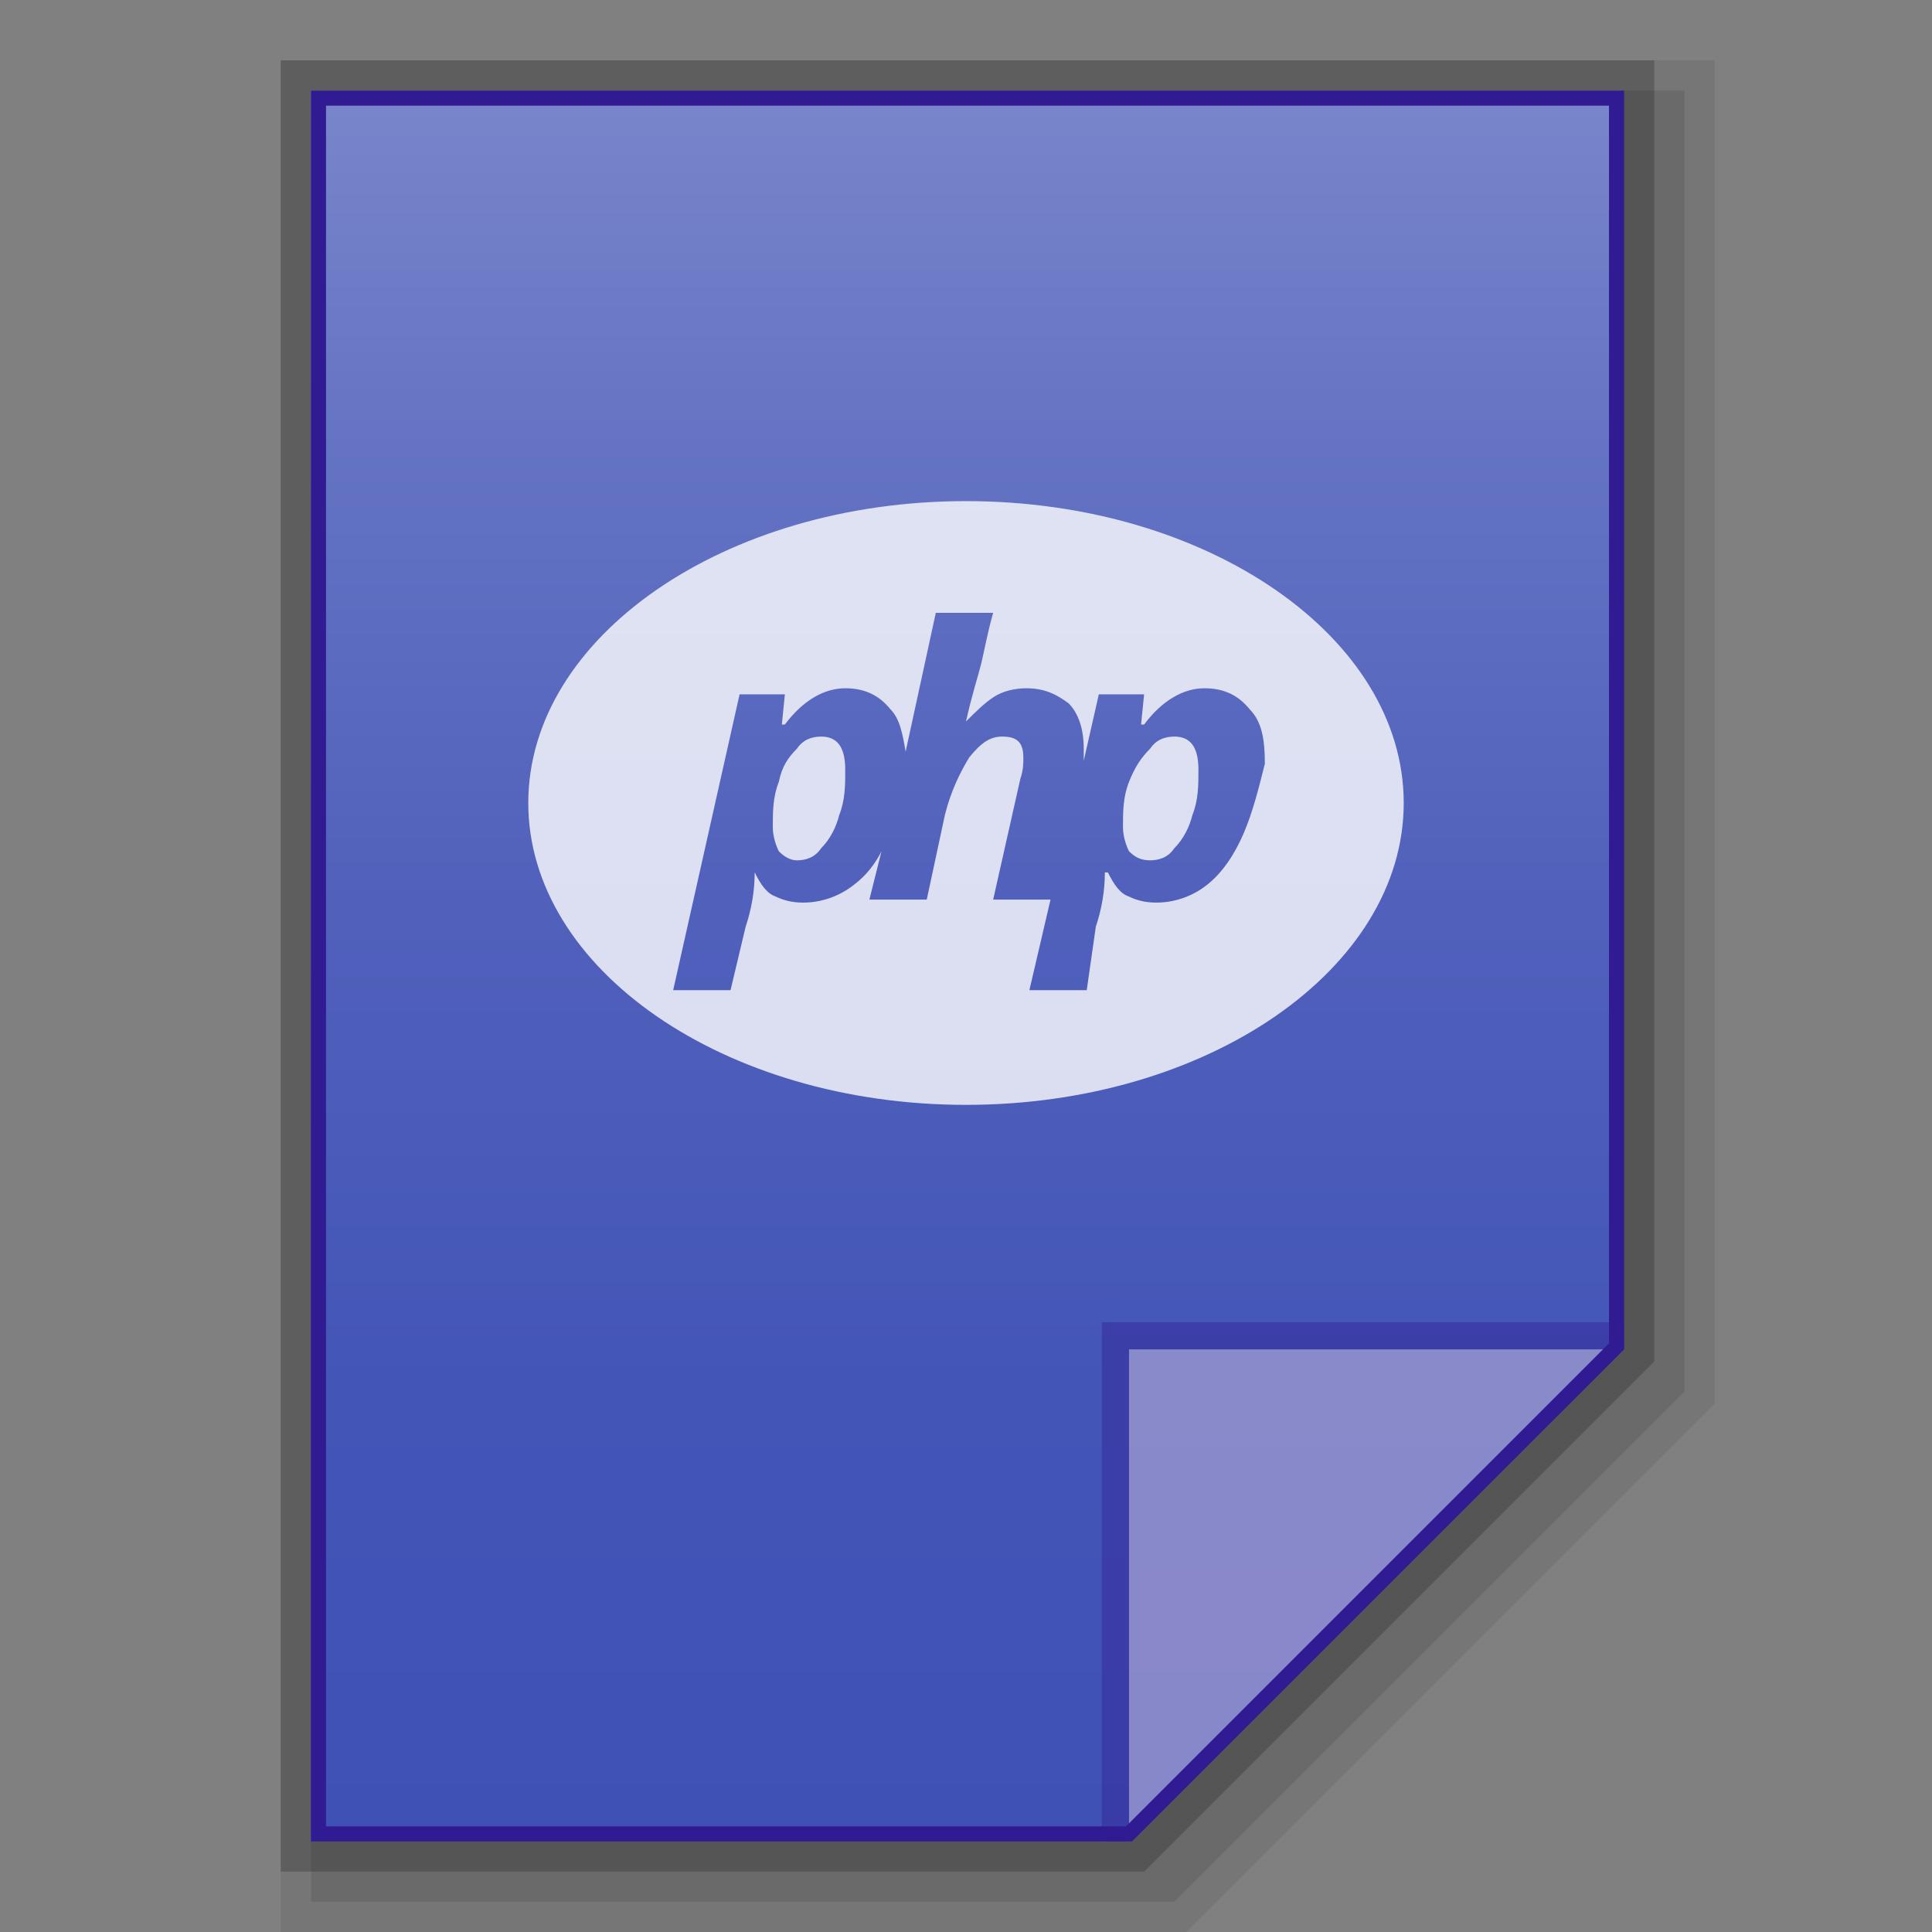 <?xml version="1.0" encoding="utf-8"?>
<!-- Generator: Adobe Illustrator 21.0.0, SVG Export Plug-In . SVG Version: 6.00 Build 0)  -->
<svg version="1.1" id="图层_1" xmlns="http://www.w3.org/2000/svg" xmlns:xlink="http://www.w3.org/1999/xlink" x="0px" y="0px"
	 viewBox="0 0 64 64" style="enable-background:new 0 0 64 64;" xml:space="preserve">
<rect x="0" y="0" width="64" height="64" fill="#808080" stroke="none"/>
<style type="text/css">
	.st0{opacity:0.08;enable-background:new    ;}
	.st1{opacity:0.1;enable-background:new    ;}
	.st2{opacity:0.2;enable-background:new    ;}
	.st3{fill:url(#SVGID_1_);}
	.st4{fill:#311B92;fill-opacity:0.392;}
	.st5{fill:#FFFFFF;fill-opacity:0.392;}
	.st6{fill:#311B92;}
	.st7{opacity:0.8;}
	.st8{fill:#FFFFFF;}
</style>
<g id="surface1_2_">
	<polygon class="st0" points="9.3,64 9.3,2 56.8,2 56.8,46.5 39.3,64 	"/>
	<polygon class="st1" points="10.3,63 10.3,3 55.8,3 55.8,46.1 38.9,63 	"/>
	<polygon class="st2" points="9.3,62 9.3,2 54.8,2 54.8,45.1 37.9,62 	"/>
	
		<linearGradient id="SVGID_1_" gradientUnits="userSpaceOnUse" x1="281.601" y1="3117.941" x2="281.601" y2="3059.941" gradientTransform="matrix(1 0 0 1 -249.601 -3056.941)">
		<stop  offset="0" style="stop-color:#3F51B5"/>
		<stop  offset="0.258" style="stop-color:#4355B7"/>
		<stop  offset="0.525" style="stop-color:#5060BB"/>
		<stop  offset="0.796" style="stop-color:#6473C3"/>
		<stop  offset="1" style="stop-color:#7986CB"/>
	</linearGradient>
	<path class="st3" d="M37.4,61l16.3-16.3V3H10.3v58H37.4z"/>
	<polygon class="st4" points="36.5,43.8 36.5,61 37.4,61 53.8,44.7 53.8,43.8 	"/>
	<path class="st5" d="M37.4,44.7h16.3L37.4,61V44.7z"/>
	<g>
		<path class="st6" d="M53.3,3.5v41l-16,16H24.8h-14v-57H53.3 M53.8,3H10.3v58h14.5h12.7l16.3-16.3V3L53.8,3z"/>
	</g>
	<g class="st7">
		<path class="st8" d="M38.9,24.4c-0.3,0-0.6,0.1-0.8,0.4c-0.3,0.3-0.5,0.6-0.7,1.1s-0.2,1-0.2,1.5c0,0.3,0.1,0.6,0.2,0.8
			c0.2,0.2,0.4,0.3,0.7,0.3s0.6-0.1,0.8-0.4c0.3-0.3,0.5-0.7,0.6-1.1c0.2-0.5,0.2-1,0.2-1.5C39.7,24.7,39.4,24.4,38.9,24.4z"/>
		<path class="st8" d="M27.2,24.4c-0.3,0-0.6,0.1-0.8,0.4c-0.3,0.3-0.5,0.6-0.6,1.1c-0.2,0.5-0.2,1-0.2,1.5c0,0.3,0.1,0.6,0.2,0.8
			c0.2,0.2,0.4,0.3,0.6,0.3c0.3,0,0.6-0.1,0.8-0.4c0.3-0.3,0.5-0.7,0.6-1.1c0.2-0.5,0.2-1,0.2-1.5C28,24.7,27.7,24.4,27.2,24.4z"/>
		<path class="st8" d="M32,16.6c-8,0-14.5,4.5-14.5,10s6.5,10,14.5,10s14.5-4.5,14.5-10S40,16.6,32,16.6z M41.2,27.6
			c-0.3,0.7-0.7,1.3-1.2,1.7c-0.5,0.4-1.1,0.6-1.7,0.6c-0.4,0-0.7-0.1-0.9-0.2c-0.3-0.1-0.5-0.4-0.7-0.8h-0.1c0,0.6-0.1,1.2-0.3,1.8
			L36,32.8h-1.9l0.7-3h-1.9l0.9-4c0.1-0.3,0.1-0.5,0.1-0.7c0-0.5-0.2-0.7-0.7-0.7c-0.4,0-0.7,0.2-1.1,0.7c-0.3,0.5-0.6,1.1-0.8,1.9
			l-0.6,2.8h-1.9l0.4-1.6c-0.2,0.4-0.5,0.8-0.9,1.1c-0.5,0.4-1.1,0.6-1.7,0.6c-0.4,0-0.7-0.1-0.9-0.2c-0.3-0.1-0.5-0.4-0.7-0.8l0,0
			c0,0.6-0.1,1.2-0.3,1.8l-0.5,2.1h-1.9l2.2-9.8H26l-0.1,1H26c0.6-0.8,1.3-1.2,2-1.2c0.6,0,1.1,0.2,1.5,0.7c0.3,0.3,0.4,0.8,0.5,1.4
			l1-4.6h1.9c-0.2,0.7-0.3,1.3-0.4,1.7c-0.1,0.4-0.3,1-0.5,1.9l0,0c0.3-0.3,0.6-0.6,0.9-0.8c0.3-0.2,0.7-0.3,1.1-0.3
			c0.6,0,1,0.2,1.4,0.5c0.3,0.3,0.5,0.8,0.5,1.5c0,0.1,0,0.2,0,0.4l0.5-2.2h1.5l-0.1,1h0.1c0.6-0.8,1.3-1.2,2-1.2
			c0.6,0,1.1,0.2,1.5,0.7c0.4,0.4,0.5,1,0.5,1.8C41.7,26.1,41.5,26.9,41.2,27.6z"/>
	</g>
</g>
</svg>
